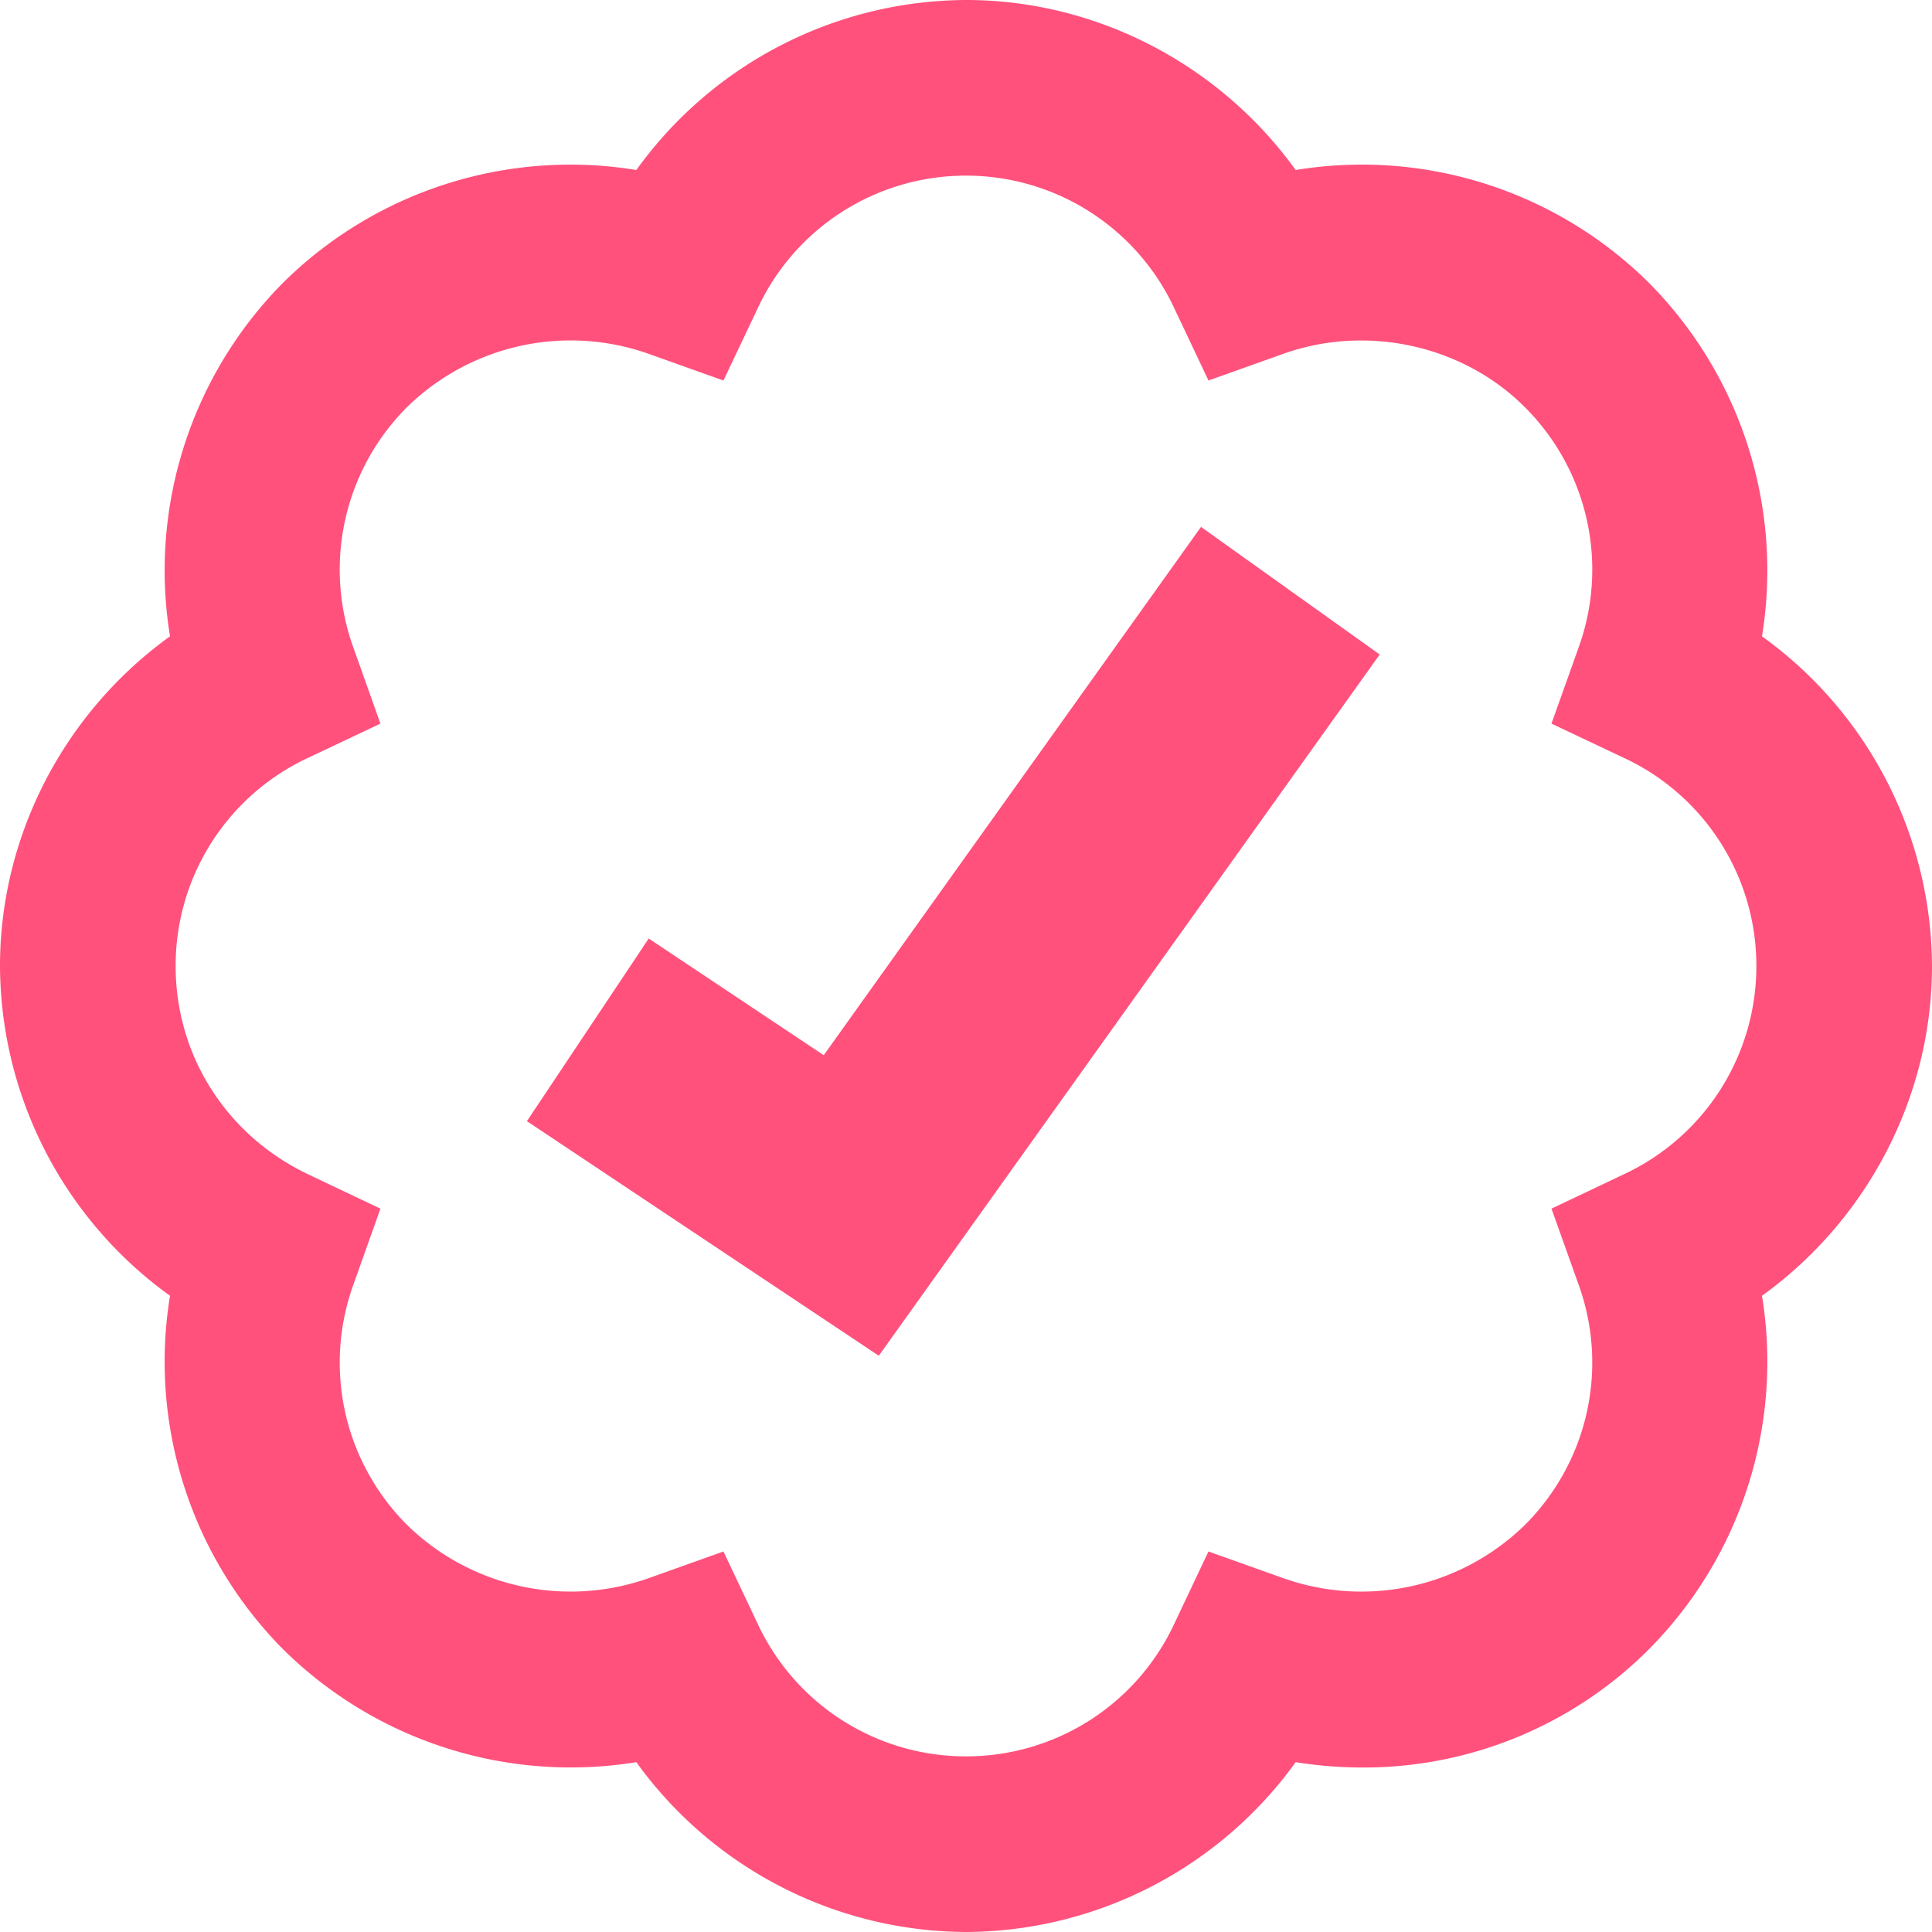 <svg xmlns="http://www.w3.org/2000/svg" width="22" height="22" viewBox="0 0 22 22">
    <g fill="#FF517C" fill-rule="evenodd">
        <path d="M8.238 17.667l.387.817A2.614 2.614 0 0 0 11 20a2.613 2.613 0 0 0 2.374-1.515l.387-.818.852.304a2.664 2.664 0 0 0 2.751-.606 2.612 2.612 0 0 0 .607-2.75l-.304-.852.817-.388A2.614 2.614 0 0 0 20 11a2.61 2.61 0 0 0-1.515-2.373l-.818-.387.304-.853a2.611 2.611 0 0 0-.608-2.751c-.707-.708-1.801-.945-2.75-.607l-.852.304-.387-.818A2.615 2.615 0 0 0 11 2a2.614 2.614 0 0 0-2.374 1.515l-.388.818-.852-.304a2.664 2.664 0 0 0-2.751.607 2.616 2.616 0 0 0-.606 2.752l.303.852-.818.387A2.61 2.61 0 0 0 2 11c0 1.021.58 1.932 1.515 2.375l.817.388-.303.852a2.612 2.612 0 0 0 .607 2.75 2.663 2.663 0 0 0 2.75.606l.852-.304zM11 22a4.652 4.652 0 0 1-3.754-1.934 4.658 4.658 0 0 1-4.024-1.287 4.65 4.65 0 0 1-1.286-4.024A4.65 4.65 0 0 1 0 11c0-1.494.739-2.893 1.936-3.754a4.654 4.654 0 0 1 1.285-4.024 4.649 4.649 0 0 1 4.025-1.286A4.647 4.647 0 0 1 11 0c1.493 0 2.892.739 3.754 1.936a4.643 4.643 0 0 1 4.023 1.285 4.653 4.653 0 0 1 1.287 4.025A4.649 4.649 0 0 1 22 11c0 1.493-.74 2.894-1.936 3.755a4.65 4.65 0 0 1-1.285 4.023 4.59 4.59 0 0 1-3.264 1.349c-.256 0-.51-.021-.761-.061A4.652 4.652 0 0 1 11 22z"/>
        <path d="M10.007 15.438L6 12.767l1.387-2.08 1.993 1.329L13.676 6l2.035 1.453z"/>
    </g>
</svg>
